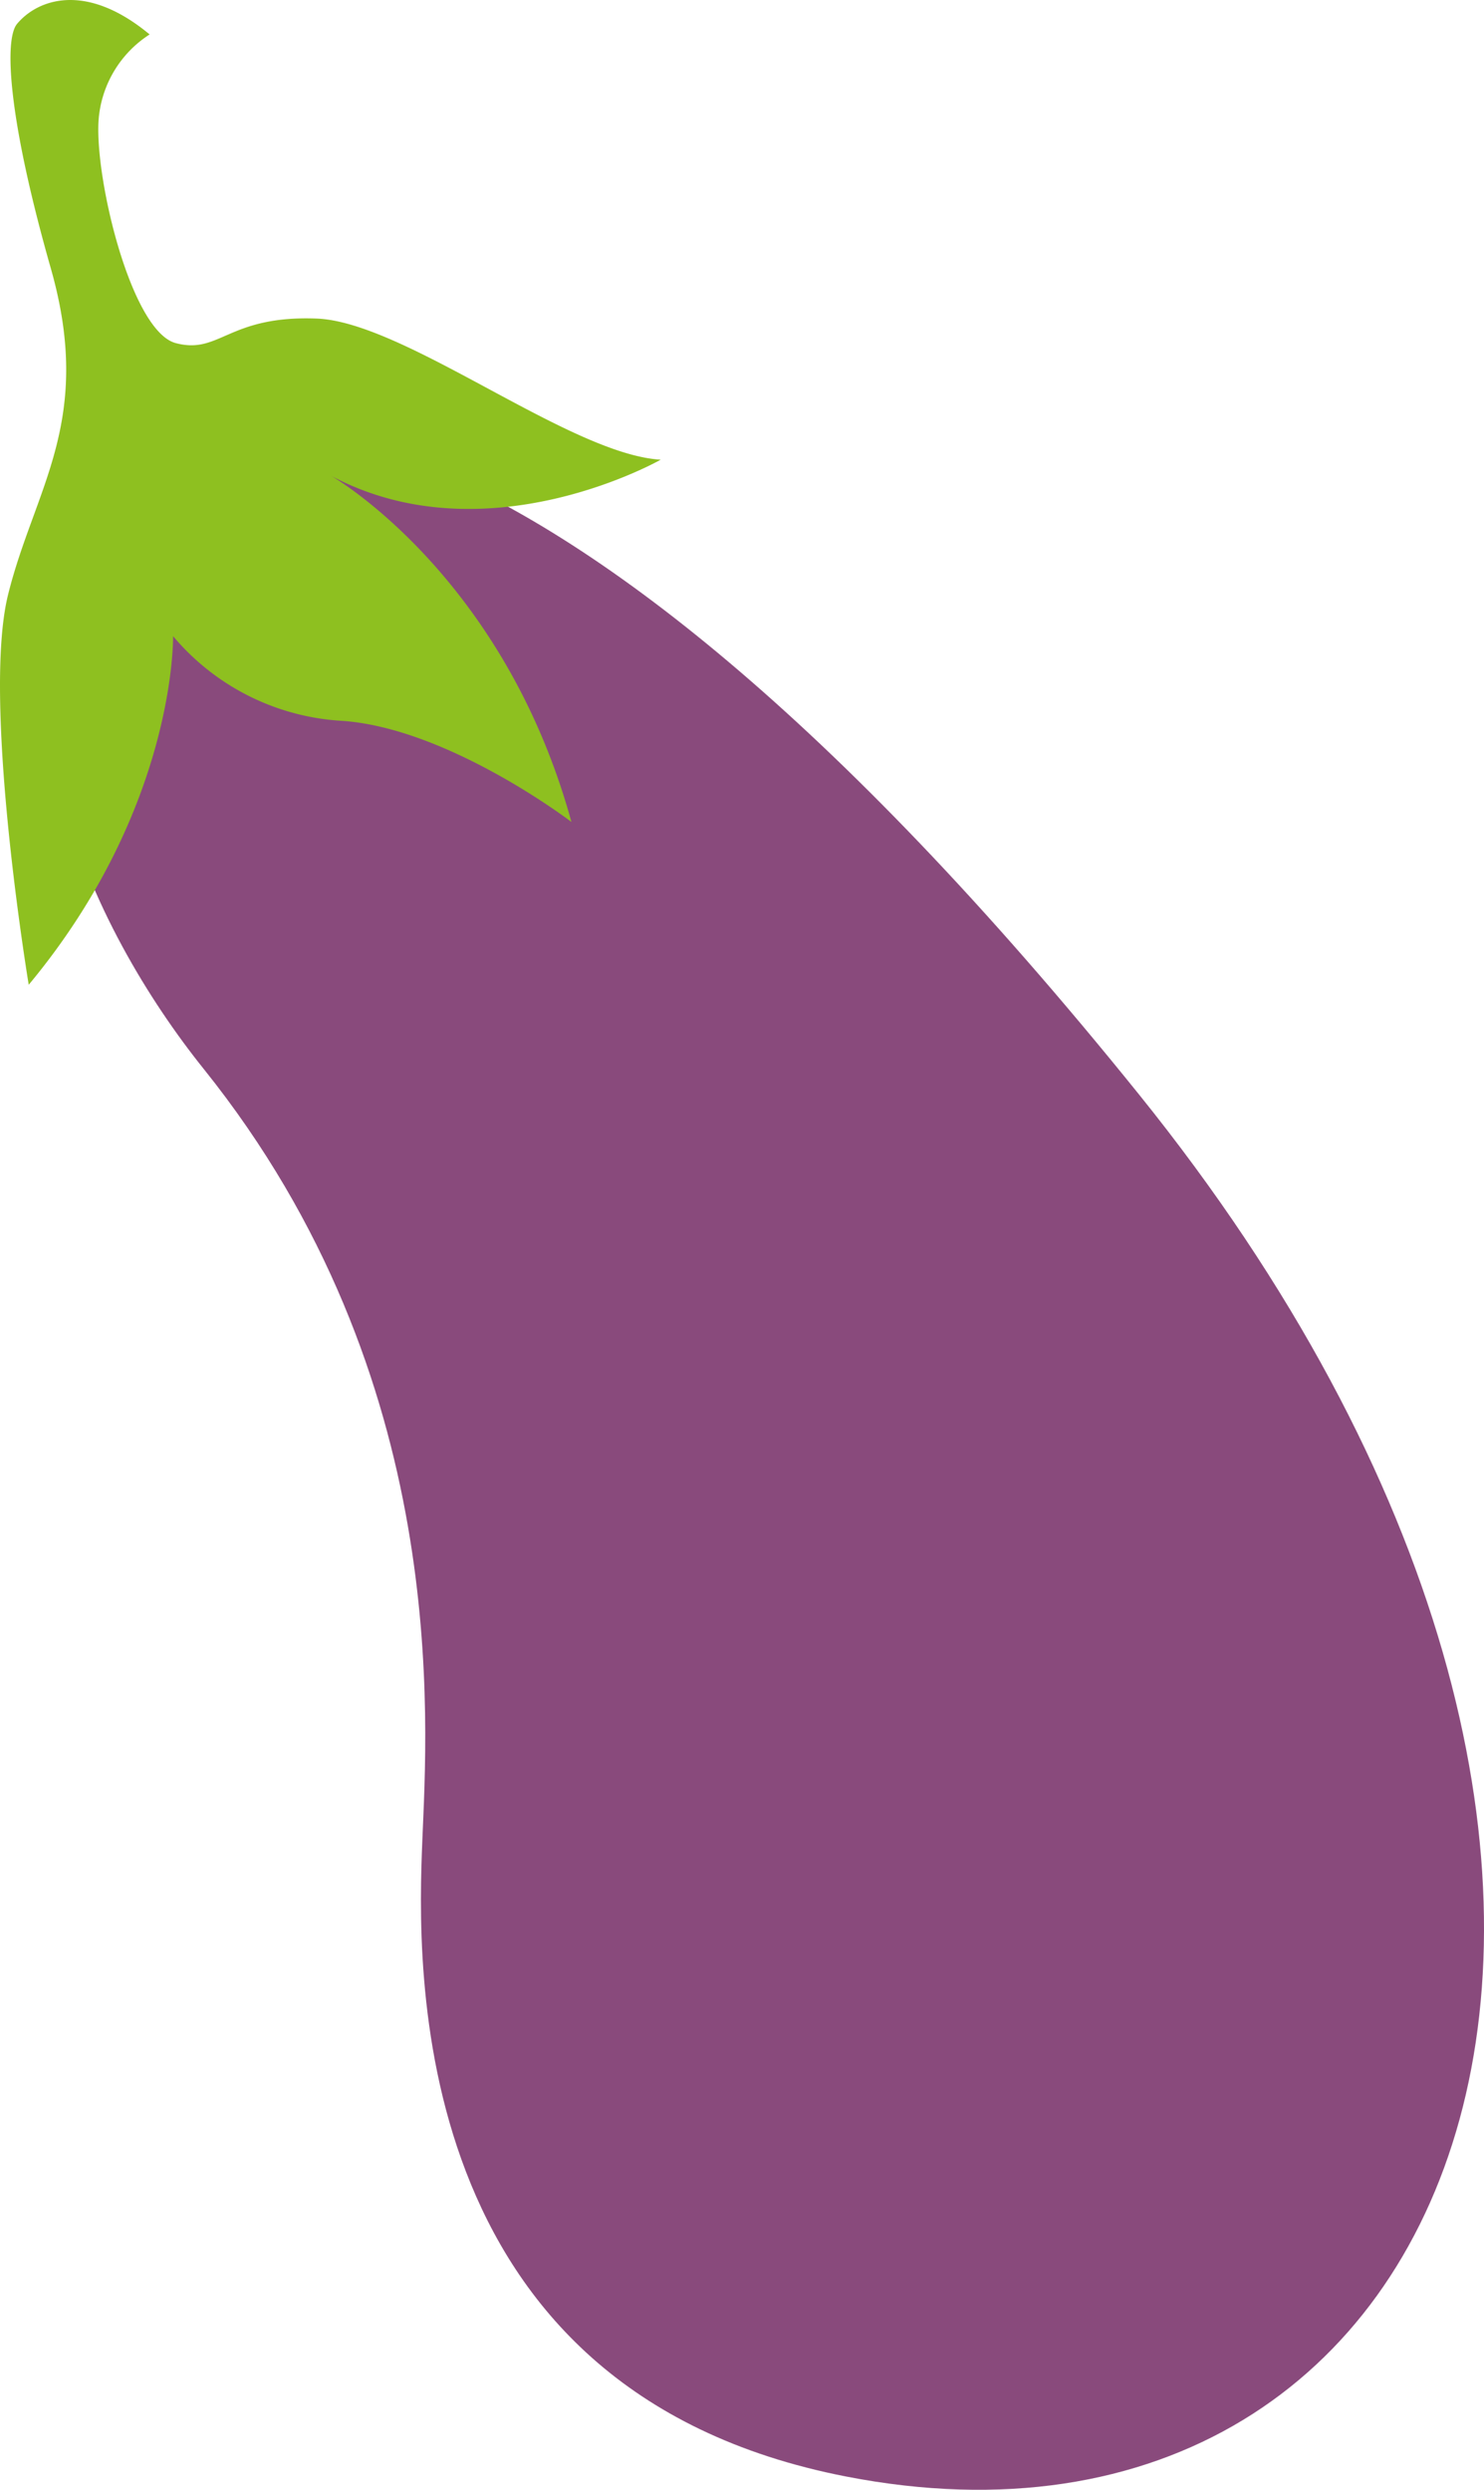<svg xmlns="http://www.w3.org/2000/svg" width="106.435" height="178.544" viewBox="0 0 106.435 178.544">
  <g id="グループ_4" data-name="グループ 4" transform="translate(-1344.428 -204.866)">
    <path id="パス_16" data-name="パス 16" d="M1353.37,239.245c4.984-5.992,28.284-11.062,72.746,44.1s23.845,107.837-21.007,99.109c-31.823-6.191-30.738-36.894-30.393-45.553s2.114-33.2-15.668-55.37C1351.142,271.681,1341.79,253.17,1353.37,239.245Z" fill="#894a7c"/>
    <path id="パス_17" data-name="パス 17" d="M1345.647,206.584c1.466-1.763,4.928-3.055,9.512.752a8,8,0,0,0-3.664,6.2c-.256,4.257,2.363,15.084,5.532,15.932s3.754-2,10.109-1.758,18.136,9.743,24.681,10.119c0,0-12.469,7.106-23.629,1.163,0,0,12.335,7.036,17.225,24.818,0,0-8.929-6.83-16.621-7.263a17.112,17.112,0,0,1-11.951-6.064s.244,12.256-10.353,25c0,0-3.38-20.315-1.48-27.978s6.182-12.451,3.063-23.4S1344.743,207.676,1345.647,206.584Z" fill="#8ec020"/>
  </g>
</svg>
